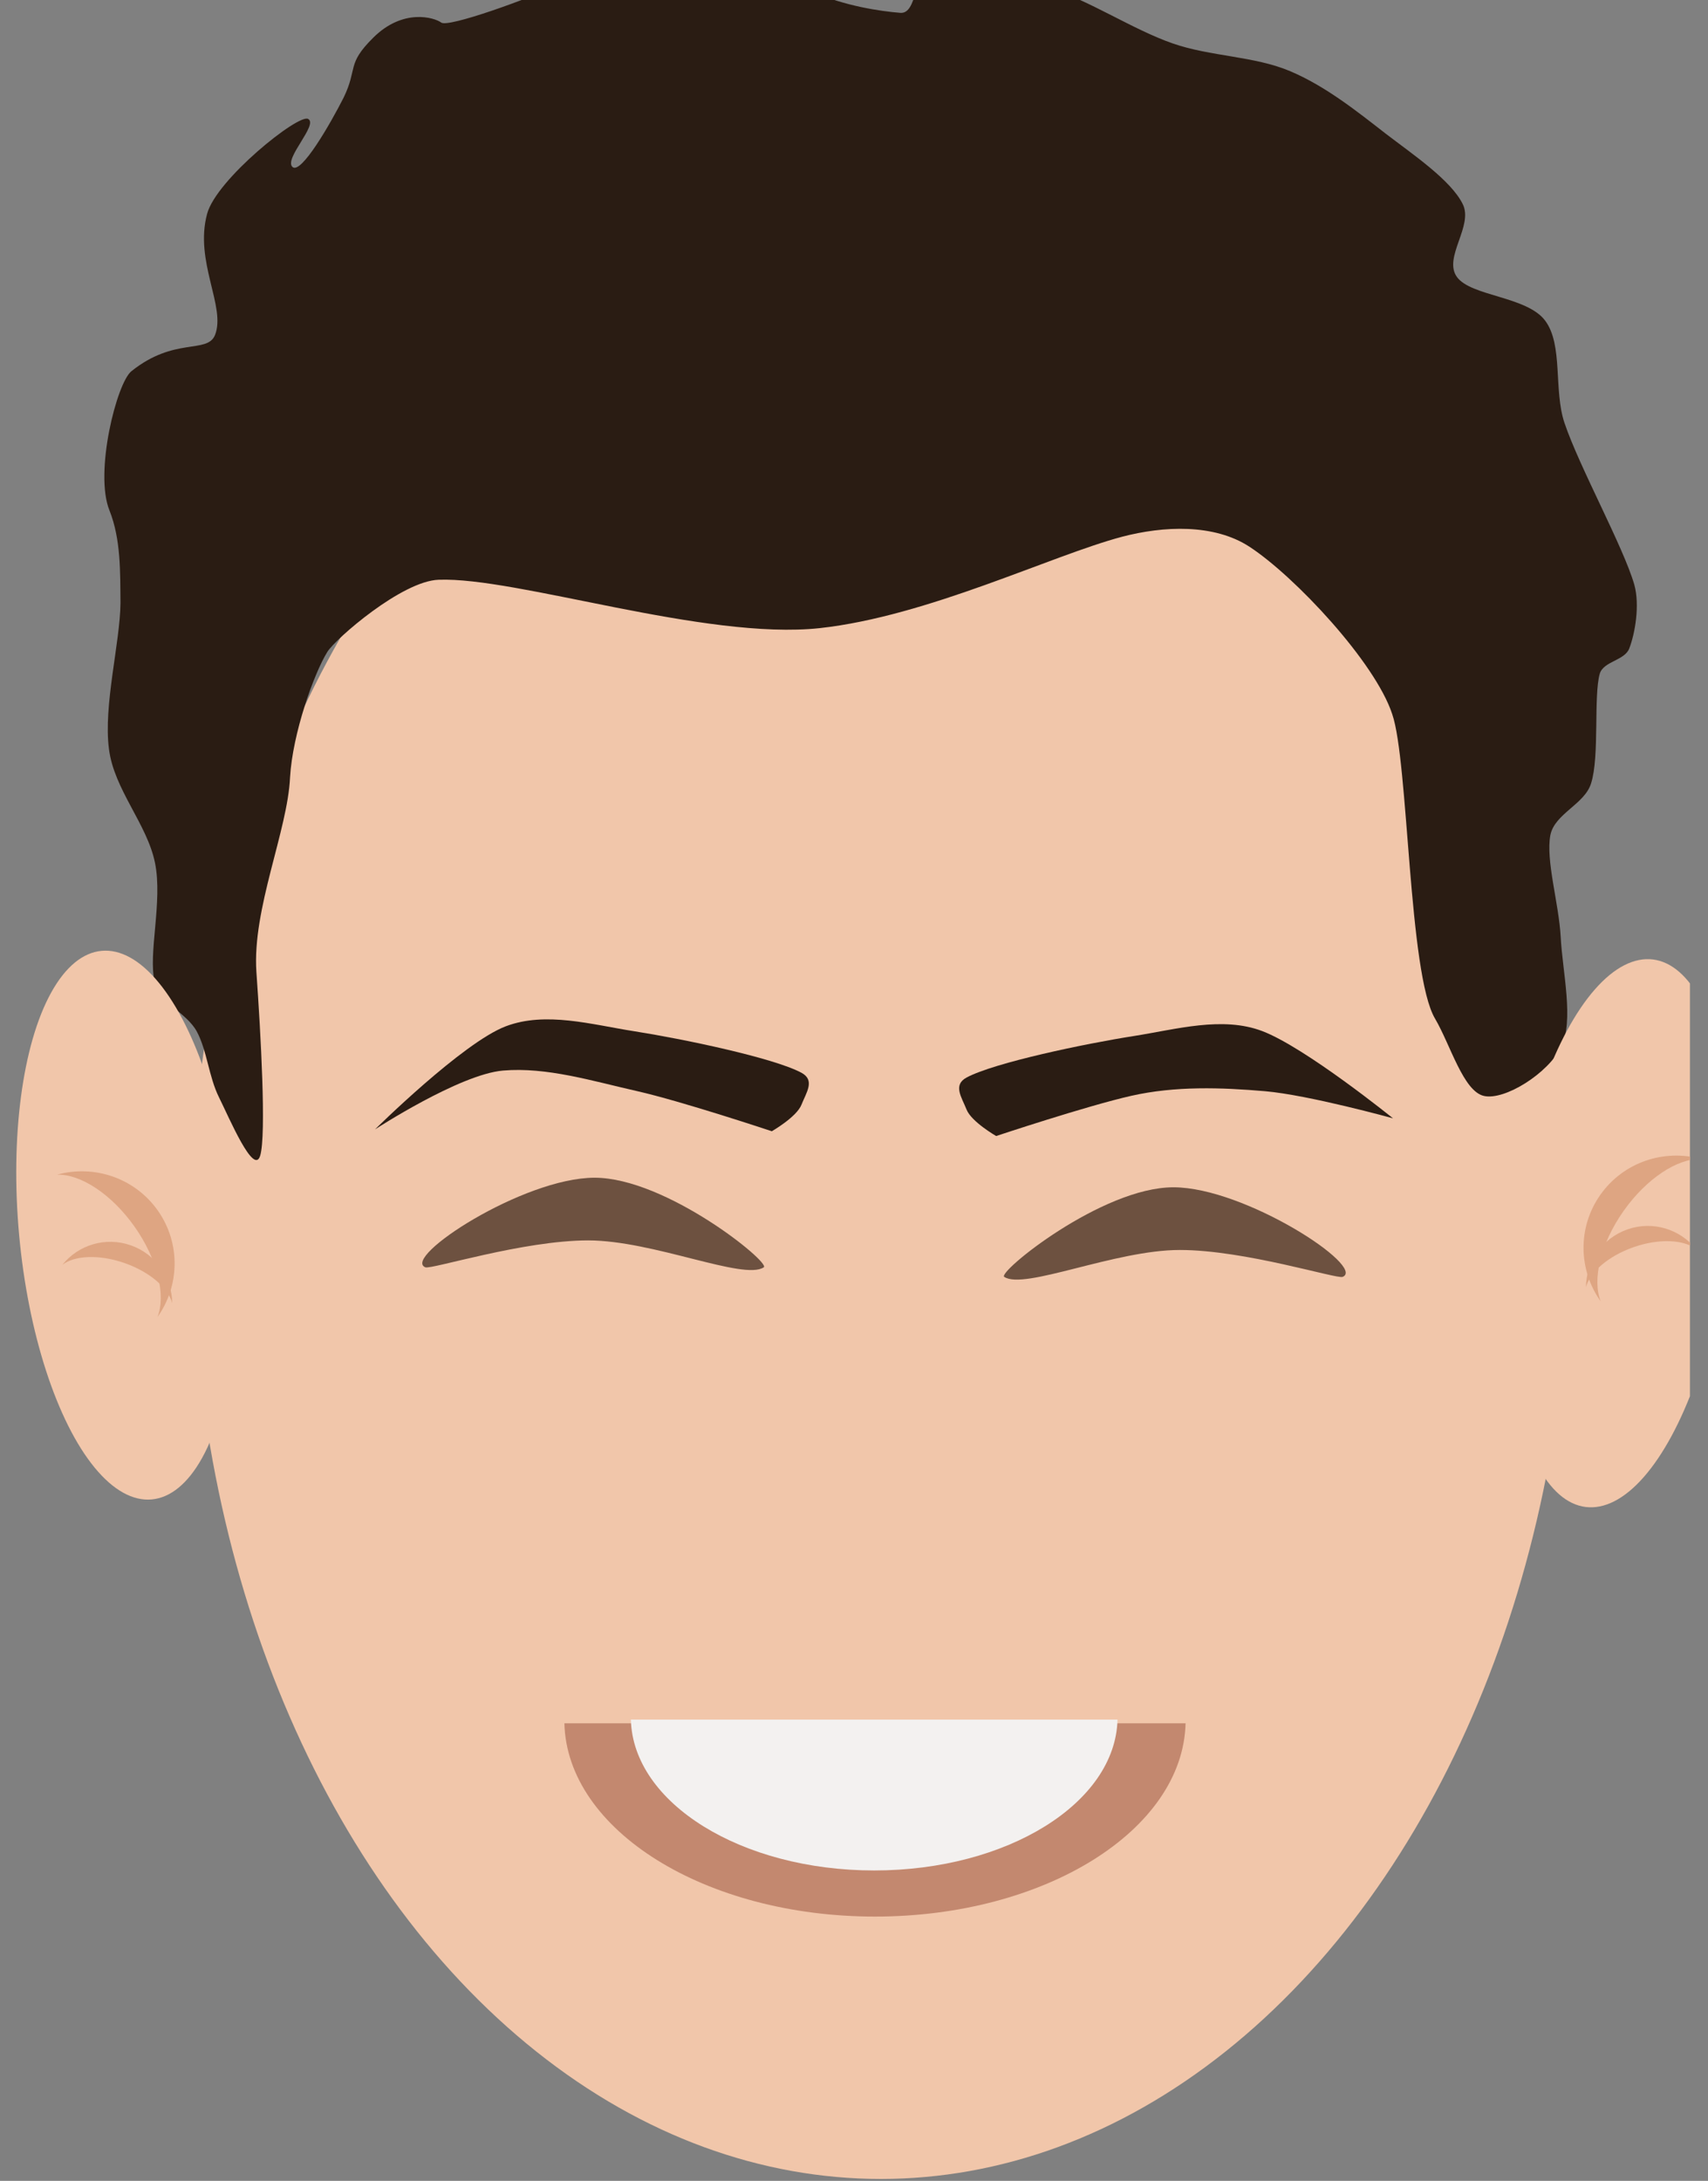 <?xml version="1.0" encoding="UTF-8" standalone="no"?>
<!DOCTYPE svg PUBLIC "-//W3C//DTD SVG 1.1//EN" "http://www.w3.org/Graphics/SVG/1.1/DTD/svg11.dtd">
<svg width="100%" height="100%" viewBox="0 0 304 388" version="1.1" xmlns="http://www.w3.org/2000/svg" xmlns:xlink="http://www.w3.org/1999/xlink" xml:space="preserve" xmlns:serif="http://www.serif.com/" style="fill-rule:evenodd;clip-rule:evenodd;stroke-linejoin:round;stroke-miterlimit:2;">
    <rect x="0" y="0" width="304" height="388" fill="#808080" stroke="none"/>
    <g transform="matrix(1,0,0,1,-12569,-2437)">
        <g id="Plan-de-travail8" serif:id="Plan de travail8" transform="matrix(0.806,0,0,1.013,5793.91,-626.478)">
            <rect x="8402" y="3024" width="377" height="383" style="fill:none;"/>
            <clipPath id="_clip1">
                <rect x="8402" y="3024" width="377" height="383"/>
            </clipPath>
            <g clip-path="url(#_clip1)">
                <g transform="matrix(2.177,0,0,3,-33328.1,-9342.76)">
                    <g transform="matrix(0.595,0,0,0.32,18681.1,3519.95)">
                        <ellipse cx="972.5" cy="2107" rx="117.5" ry="174" style="fill:rgb(241,198,170);"/>
                    </g>
                    <g transform="matrix(0.924,0.042,-0.073,0.534,1359.55,1028.41)">
                        <path d="M19650,4375C19649.5,4377.33 19646.3,4371.17 19645,4369C19643.7,4366.84 19643.3,4364 19642,4362C19640.7,4360.04 19637.7,4359.24 19637,4357C19636,4354 19637.2,4348.17 19636,4344C19634.8,4339.83 19630.9,4336.37 19630,4332C19629,4327.33 19630.3,4320.33 19630,4316C19629.7,4312.61 19629.5,4309.04 19628,4306C19626,4302 19627.7,4292.03 19629.2,4290.64C19633.6,4286.51 19637.3,4288.13 19638,4286C19639,4282.83 19635.1,4278.18 19636.1,4272.85C19636.8,4269.03 19645.2,4261.14 19646.3,4261.64C19647.5,4262.14 19644,4266.17 19645,4267C19646,4267.83 19648.8,4261.92 19650,4259C19651.3,4255.67 19650,4255.37 19652.7,4252.24C19655.7,4248.74 19659.2,4249.5 19660,4250C19660.8,4250.5 19669.1,4246.79 19673.3,4244.46C19677.1,4242.34 19680.9,4239.62 19685.3,4239.46C19689.8,4239.29 19696.1,4241.96 19700.3,4243.46C19703.8,4244.72 19707.8,4245 19710,4245C19711.9,4245 19711.1,4240.47 19713,4240C19715.7,4239.33 19721.8,4240.06 19726,4241C19730.5,4242 19735.5,4244.83 19740,4246C19744.2,4247.1 19749,4246.67 19753,4248C19757,4249.32 19760.7,4251.83 19764,4254C19767.2,4256.07 19771.5,4258.5 19773,4261C19774.4,4263.29 19771.3,4267 19773,4269C19774.7,4271 19780.8,4270.5 19783,4273C19785.2,4275.5 19784.5,4280.51 19786,4284C19788,4288.67 19793.5,4297 19795,4301C19795.8,4303.19 19795.5,4306.33 19795,4308C19794.6,4309.36 19792.3,4309.61 19792,4311C19791.5,4313.5 19792.7,4320 19792,4323C19791.5,4325.35 19788.3,4326.61 19788,4329C19787.7,4331.83 19789.5,4336.31 19790,4340C19790.5,4343.83 19792.2,4349 19791,4352C19789.8,4355 19785.3,4358.33 19783,4358C19780.7,4357.67 19778.9,4352.71 19777,4350C19773.7,4345.33 19771.9,4322.18 19769.7,4317.18C19767.4,4311.68 19757.9,4303.02 19752.7,4300.18C19748.6,4297.94 19743.1,4298.65 19738.7,4300.18C19731.1,4302.85 19718.2,4310.51 19706.5,4312.73C19694.1,4315.06 19673,4309.73 19664.5,4310.73C19660.5,4311.19 19653.8,4318.02 19653,4319.52C19651.7,4322.02 19649.9,4328.75 19650,4333.52C19650.2,4339.36 19647,4348.17 19648,4355C19649,4361.63 19650.5,4372.67 19650,4375Z" style="fill:rgb(42,28,19);"/>
                    </g>
                    <g transform="matrix(0.402,-0.02,0.035,0.232,16155.4,3369.59)">
                        <path d="M7233,4153C7233,4153 7255.34,4141.03 7266.34,4141.03C7277.34,4141.03 7288.56,4145.6 7299.34,4149.03C7310.34,4152.53 7332.34,4162.03 7332.34,4162.03C7332.34,4162.03 7338.85,4159.01 7340.34,4156.03C7341.84,4153.03 7344.36,4150.19 7341,4148C7334.33,4143.67 7312.17,4137 7300,4134C7289.56,4131.43 7278.34,4127.07 7268,4130C7256.83,4133.17 7233,4153 7233,4153Z" style="fill:rgb(42,28,19);"/>
                    </g>
                    <g transform="matrix(-0.402,-0.02,-0.035,0.232,22364.7,3369.87)">
                        <path d="M7233.34,4149.03C7233.34,4149.03 7255,4145 7266,4145C7277,4145 7288.56,4145.6 7299.34,4149.03C7310.34,4152.53 7332.34,4162.03 7332.34,4162.03C7332.34,4162.03 7338.85,4159.01 7340.34,4156.03C7341.84,4153.03 7344.36,4150.19 7341,4148C7334.33,4143.67 7312.17,4137 7300,4134C7289.56,4131.43 7278.34,4127.07 7268,4130C7256.83,4133.17 7233.34,4149.03 7233.34,4149.03Z" style="fill:rgb(42,28,19);"/>
                    </g>
                    <g transform="matrix(0.337,0,0,0.123,18284.7,3896.26)">
                        <path d="M2984.99,2658C2984.19,2708.91 2942.6,2750 2891.5,2750C2840.4,2750 2798.81,2708.91 2798.01,2658L2984.99,2658Z" style="fill:rgb(195,136,111);"/>
                    </g>
                    <g transform="matrix(0.264,0,0,0.096,18495.7,3967.81)">
                        <path d="M2984.99,2658C2984.19,2708.91 2942.6,2750 2891.5,2750C2840.4,2750 2798.81,2708.91 2798.01,2658L2984.99,2658Z" style="fill:rgb(243,241,240);"/>
                    </g>
                    <g transform="matrix(0.871,0.062,-0.11,0.517,18837.9,3065.4)">
                        <ellipse cx="833.5" cy="2084" rx="12.5" ry="31" style="fill:rgb(241,198,170);"/>
                    </g>
                    <g transform="matrix(0.873,-0.046,0.082,0.518,18284.7,3152.86)">
                        <ellipse cx="833.5" cy="2084" rx="12.5" ry="31" style="fill:rgb(241,198,170);"/>
                    </g>
                    <g transform="matrix(-0.139,-0.028,-0.048,0.08,19329.8,3992.5)">
                        <path d="M117.422,2617.33C123.261,2600.83 139.009,2589 157.5,2589C175.991,2589 191.739,2600.83 197.578,2617.33C191.739,2608.4 175.991,2602 157.5,2602C139.009,2602 123.261,2608.4 117.422,2617.33Z" style="fill:rgb(222,165,130);"/>
                    </g>
                    <g transform="matrix(-0.127,-0.104,-0.181,0.073,19675,4020.56)">
                        <path d="M117.422,2617.33C123.261,2600.83 139.009,2589 157.5,2589C175.991,2589 191.739,2600.83 197.578,2617.33C191.739,2608.4 175.991,2602 157.5,2602C139.009,2602 123.261,2608.4 117.422,2617.33Z" style="fill:rgb(222,165,130);"/>
                    </g>
                    <g transform="matrix(-0.077,0,0,0.05,19860.6,3331.42)">
                        <path d="M7195.17,17312.8C7163.46,17301.4 7323.82,17207.9 7418.07,17207.9C7512.32,17207.9 7650.22,17307.3 7640.97,17312.8C7614.51,17328.5 7495.39,17281.3 7409.63,17281.3C7323.87,17281.3 7202.74,17315.6 7195.17,17312.8Z" style="fill:rgb(109,81,64);"/>
                    </g>
                    <g transform="matrix(0.077,0,0,0.05,18659.5,3330.86)">
                        <path d="M7195.17,17312.8C7163.46,17301.4 7323.82,17207.9 7418.07,17207.9C7512.32,17207.9 7650.22,17307.3 7640.97,17312.8C7614.51,17328.5 7495.39,17281.3 7409.63,17281.3C7323.87,17281.3 7202.74,17315.6 7195.17,17312.8Z" style="fill:rgb(109,81,64);"/>
                    </g>
                    <g transform="matrix(0.139,-0.028,0.048,0.08,19189.3,3991.57)">
                        <path d="M117.422,2617.33C123.261,2600.83 139.009,2589 157.5,2589C175.991,2589 191.739,2600.83 197.578,2617.33C191.739,2608.4 175.991,2602 157.5,2602C139.009,2602 123.261,2608.4 117.422,2617.33Z" style="fill:rgb(222,165,130);"/>
                    </g>
                    <g transform="matrix(0.127,-0.104,0.181,0.073,18844.1,4019.64)">
                        <path d="M117.422,2617.33C123.261,2600.83 139.009,2589 157.5,2589C175.991,2589 191.739,2600.83 197.578,2617.33C191.739,2608.4 175.991,2602 157.5,2602C139.009,2602 123.261,2608.4 117.422,2617.33Z" style="fill:rgb(222,165,130);"/>
                    </g>
                </g>
            </g>
        </g>
    </g>
</svg>
